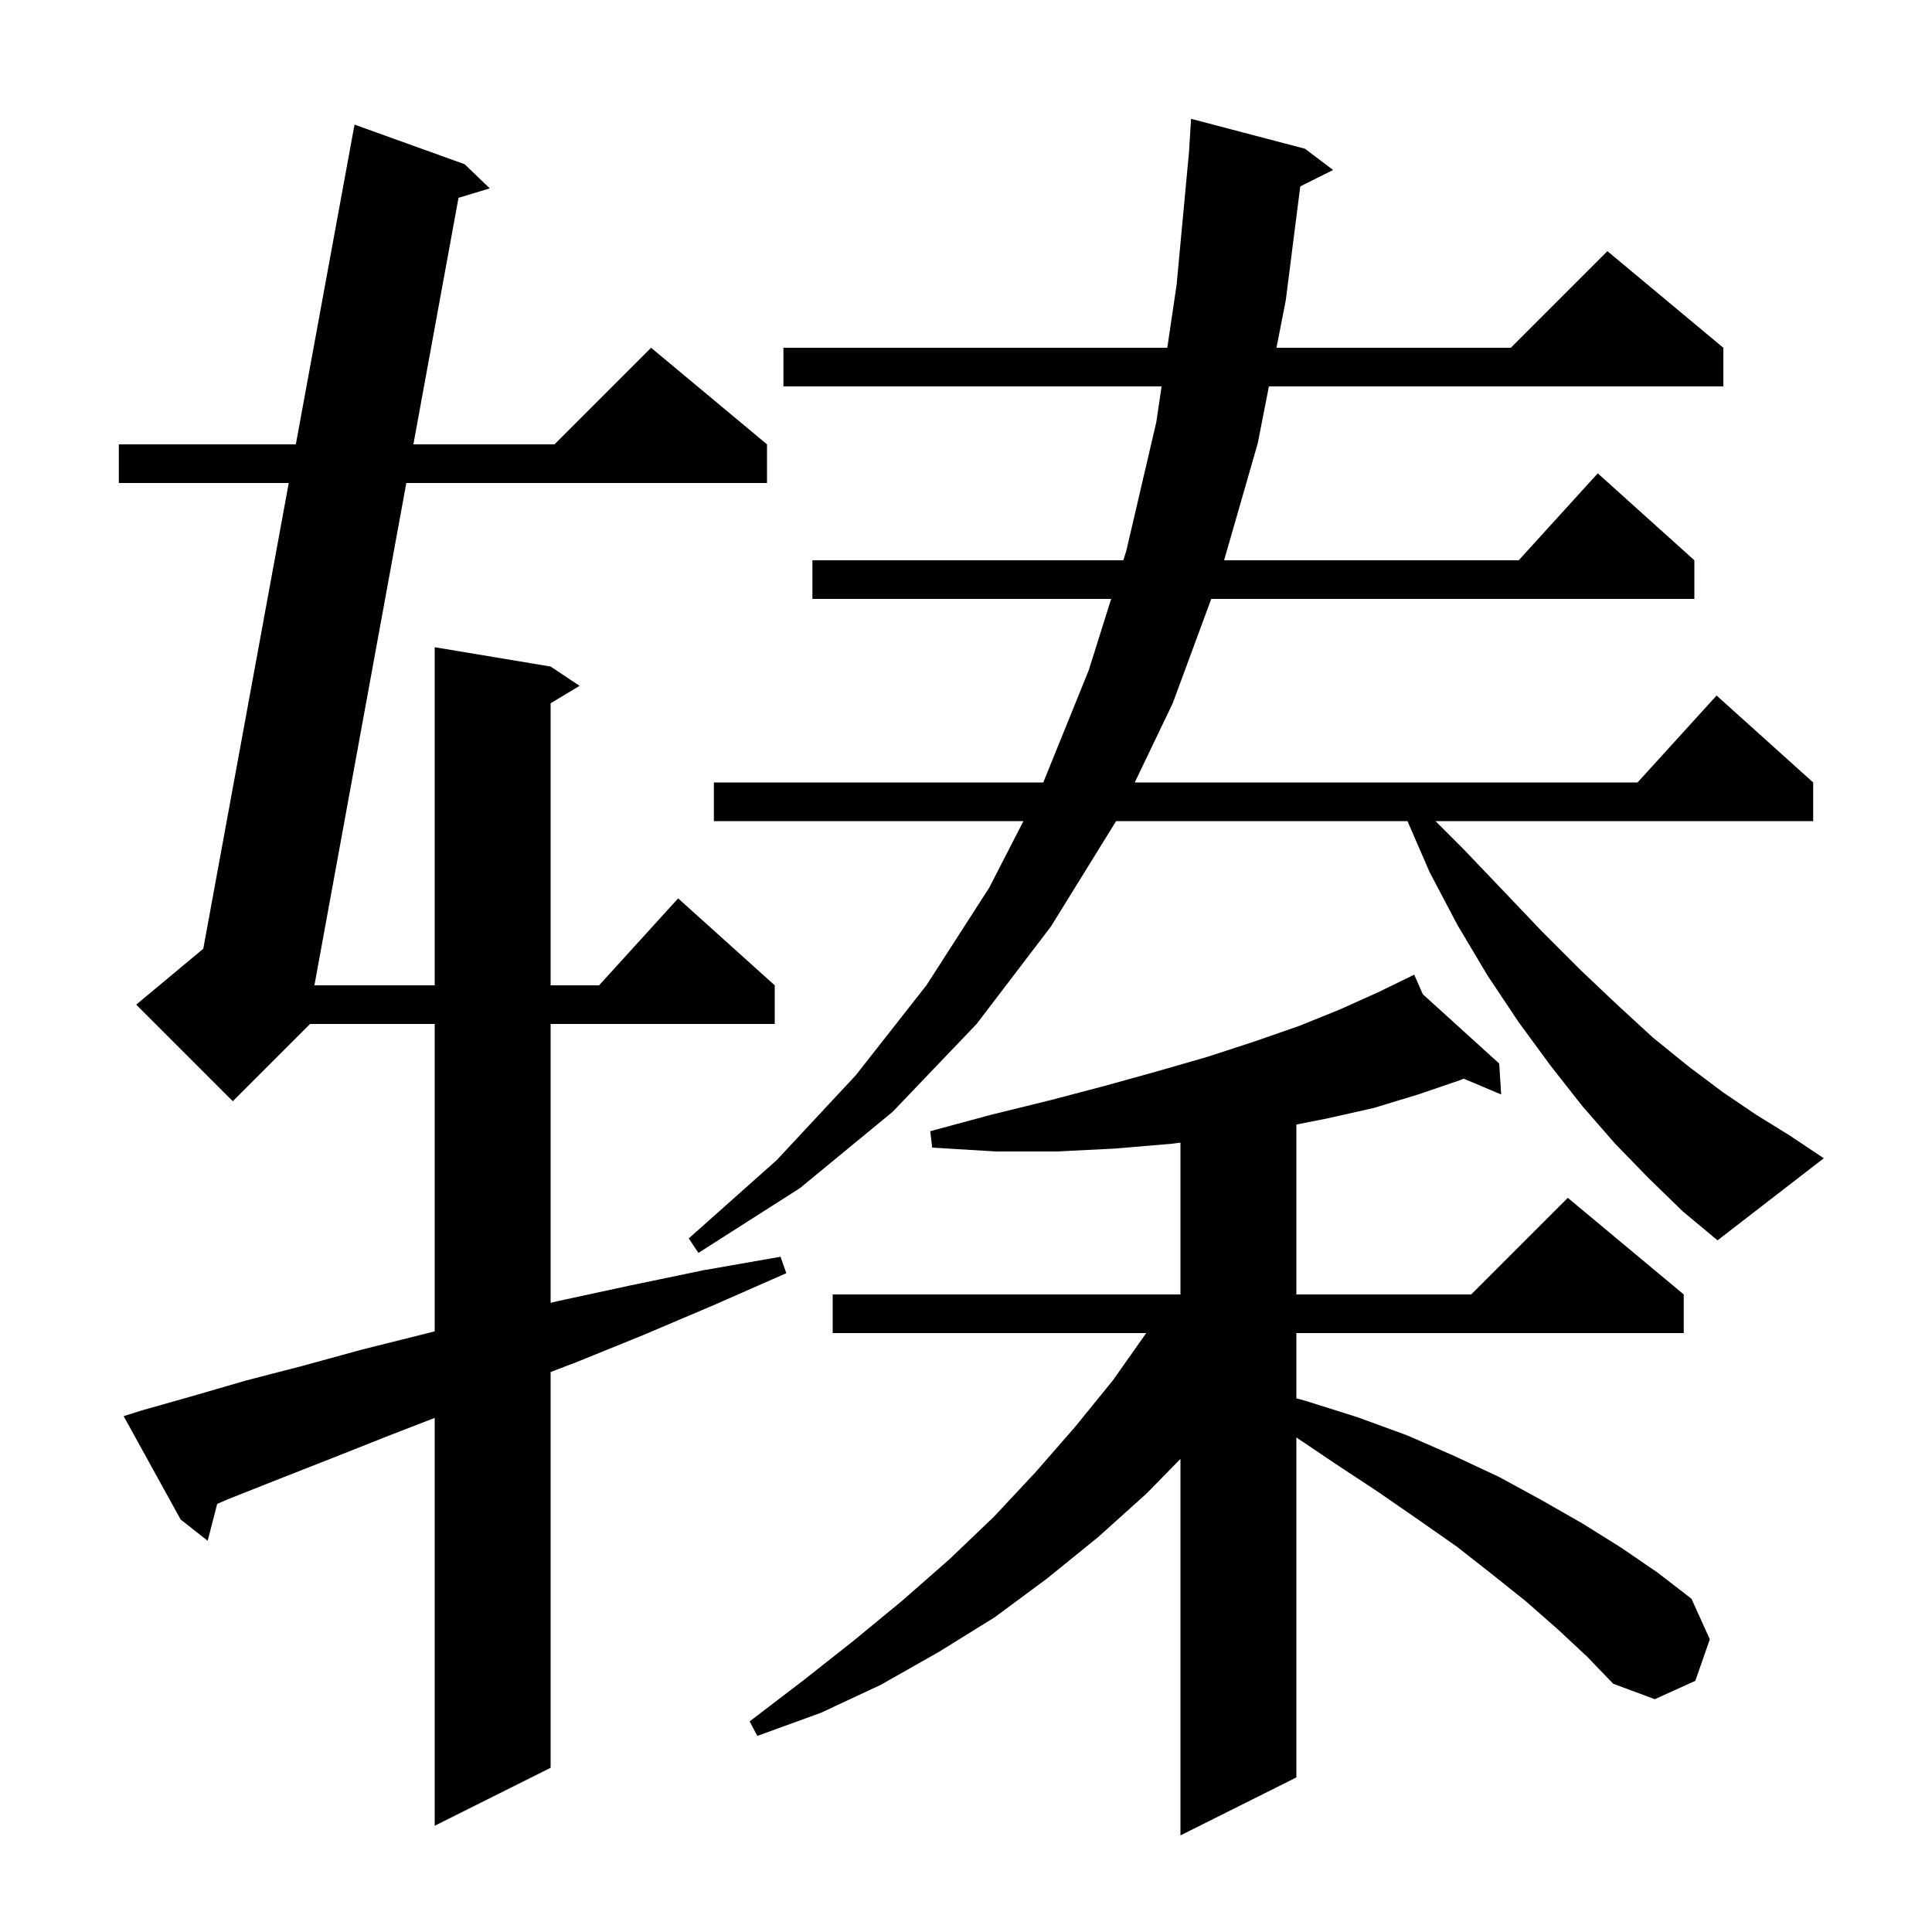 <svg xmlns="http://www.w3.org/2000/svg" xmlns:xlink="http://www.w3.org/1999/xlink" version="1.1" baseProfile="full" viewBox="0 0 200 200" width="200" height="200">
<g fill="black">
<path d="M 161.3 168.7 L 158.0 165.8 L 154.5 163.0 L 150.8 160.1 L 146.8 157.3 L 142.6 154.4 L 138.2 151.5 L 134.2 148.804 L 134.2 184.0 L 122.2 190.0 L 122.2 151.026 L 118.7 154.6 L 113.7 159.1 L 108.4 163.4 L 103.0 167.4 L 97.2 171.0 L 91.2 174.4 L 85.0 177.3 L 78.4 179.7 L 77.6 178.2 L 83.1 174.0 L 88.3 169.9 L 93.4 165.7 L 98.3 161.4 L 102.9 157.0 L 107.2 152.4 L 111.3 147.7 L 115.2 142.9 L 118.659 138.0 L 86.2 138.0 L 86.2 134.0 L 122.2 134.0 L 122.2 118.285 L 121.3 118.4 L 115.4 118.9 L 109.4 119.2 L 103.1 119.2 L 96.5 118.8 L 96.3 117.1 L 102.6 115.4 L 108.7 113.9 L 114.4 112.4 L 119.8 110.9 L 125.0 109.4 L 129.9 107.8 L 134.5 106.2 L 138.7 104.5 L 142.7 102.7 L 145.516 101.33 L 145.5 101.3 L 145.527 101.325 L 146.4 100.9 L 147.292 102.926 L 155.2 110.1 L 155.4 113.3 L 151.521 111.664 L 151.2 111.8 L 146.8 113.3 L 142.2 114.7 L 137.3 115.8 L 134.2 116.408 L 134.2 134.0 L 152.3 134.0 L 162.3 124.0 L 174.3 134.0 L 174.3 138.0 L 134.2 138.0 L 134.2 144.759 L 135.1 145.0 L 140.5 146.7 L 145.7 148.6 L 150.5 150.7 L 155.2 152.9 L 159.6 155.3 L 163.8 157.7 L 167.8 160.2 L 171.6 162.8 L 175.1 165.5 L 177.0 169.7 L 175.5 174.0 L 171.3 175.9 L 167.0 174.3 L 164.3 171.5 Z M 14.7 146.0 L 20.0 144.5 L 25.5 142.9 L 31.3 141.4 L 37.5 139.7 L 43.9 138.1 L 45.0 137.821 L 45.0 106.0 L 32.1 106.0 L 24.1 114.0 L 14.1 104.0 L 21.043 98.214 L 29.891 50.0 L 12.3 50.0 L 12.3 46.0 L 30.625 46.0 L 36.7 12.9 L 48.1 17.0 L 50.7 19.5 L 47.464 20.477 L 42.794 46.0 L 57.4 46.0 L 67.4 36.0 L 79.4 46.0 L 79.4 50.0 L 42.062 50.0 L 32.549 102.0 L 45.0 102.0 L 45.0 67.0 L 57.0 69.0 L 60.0 71.0 L 57.0 72.8 L 57.0 102.0 L 62.018 102.0 L 70.2 93.0 L 80.2 102.0 L 80.2 106.0 L 57.0 106.0 L 57.0 134.868 L 57.7 134.7 L 65.1 133.1 L 72.8 131.5 L 80.8 130.1 L 81.4 131.8 L 73.9 135.1 L 66.6 138.2 L 59.7 141.0 L 57.0 142.032 L 57.0 183.0 L 45.0 189.0 L 45.0 146.781 L 40.3 148.6 L 34.5 150.9 L 28.9 153.1 L 23.6 155.2 L 22.483 155.679 L 21.5 159.5 L 18.7 157.3 L 12.8 146.6 Z M 170.7 122.0 L 167.2 118.4 L 163.8 114.5 L 160.5 110.3 L 157.2 105.8 L 154.0 101.0 L 150.9 95.8 L 148.0 90.3 L 145.703 85.0 L 115.538 85.0 L 108.8 95.9 L 101.1 106.0 L 92.4 115.1 L 82.8 123.0 L 72.3 129.7 L 71.3 128.2 L 80.4 120.1 L 88.6 111.3 L 95.9 102.0 L 102.4 91.9 L 105.945 85.0 L 73.9 85.0 L 73.9 81.0 L 108.0 81.0 L 112.7 69.4 L 115.027 62.0 L 84.1 62.0 L 84.1 58.0 L 116.285 58.0 L 116.6 57.0 L 119.7 43.7 L 120.247 40.0 L 81.1 40.0 L 81.1 36.0 L 120.839 36.0 L 121.8 29.5 L 123.107 15.5 L 123.1 15.5 L 123.3 12.3 L 135.1 15.4 L 138.0 17.6 L 134.603 19.298 L 133.1 31.1 L 132.14 36.0 L 156.4 36.0 L 166.4 26.0 L 178.4 36.0 L 178.4 40.0 L 131.356 40.0 L 130.2 45.9 L 126.718 58.0 L 157.218 58.0 L 165.4 49.0 L 175.4 58.0 L 175.4 62.0 L 125.388 62.0 L 121.4 72.8 L 117.469 81.0 L 169.518 81.0 L 177.7 72.0 L 187.7 81.0 L 187.7 85.0 L 148.6 85.0 L 151.5 87.9 L 155.7 92.3 L 159.7 96.5 L 163.6 100.4 L 167.4 104.0 L 171.1 107.4 L 174.8 110.4 L 178.4 113.1 L 181.8 115.4 L 185.2 117.5 L 188.8 119.9 L 177.8 128.4 L 174.2 125.4 Z " />
</g>
</svg>
